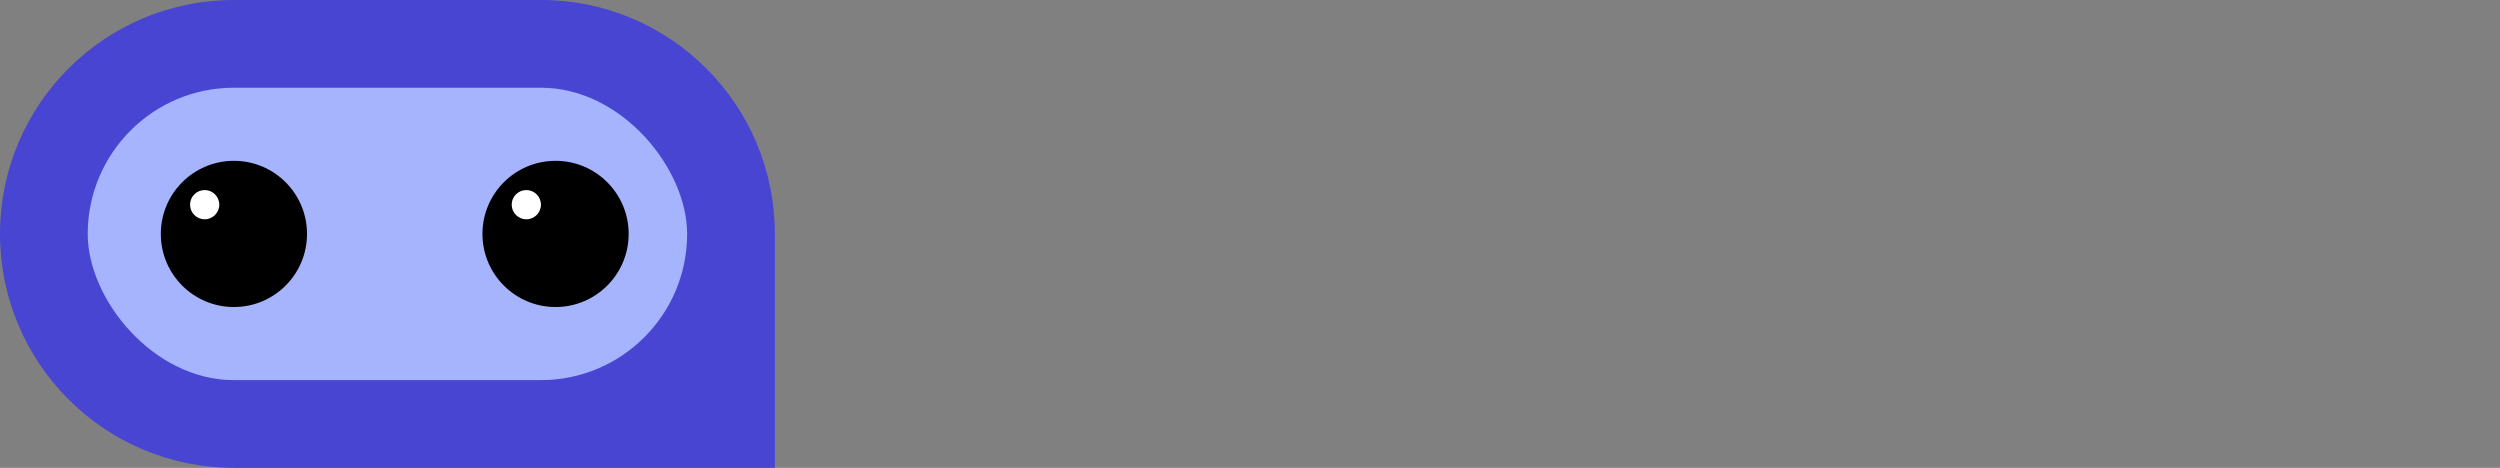 <?xml version="1.0"?>
<svg width="171" height="32" xmlns="http://www.w3.org/2000/svg" xmlns:svg="http://www.w3.org/2000/svg">
 <rect width="100%" height="100%" fill="#808080" stroke="none"/>
 <g class="layer">
  <title>Layer 1</title>
  <path class="ccustom" d="m0,16c0,-8.84 7.16,-16 16,-16l21,0c8.84,0 16,7.16 16,16l0,16l-37,0c-8.84,0 -16,-7.16 -16,-16z" fill="#4845D2" id="svg_10"/>
  <rect class="ccompli2" fill="#A5B4FC" height="20" id="svg_11" rx="10" width="41" x="6" y="6"/>
  <circle cx="16" cy="16" fill="#000000" id="svg_12" r="5"/>
  <circle cx="14" cy="14" fill="#ffffff" id="svg_13" r="1"/>
  <circle cx="38" cy="16" fill="#000000" id="svg_14" r="5"/>
  <circle cx="36" cy="14" fill="#ffffff" id="svg_15" r="1"/>
 </g>
</svg>
